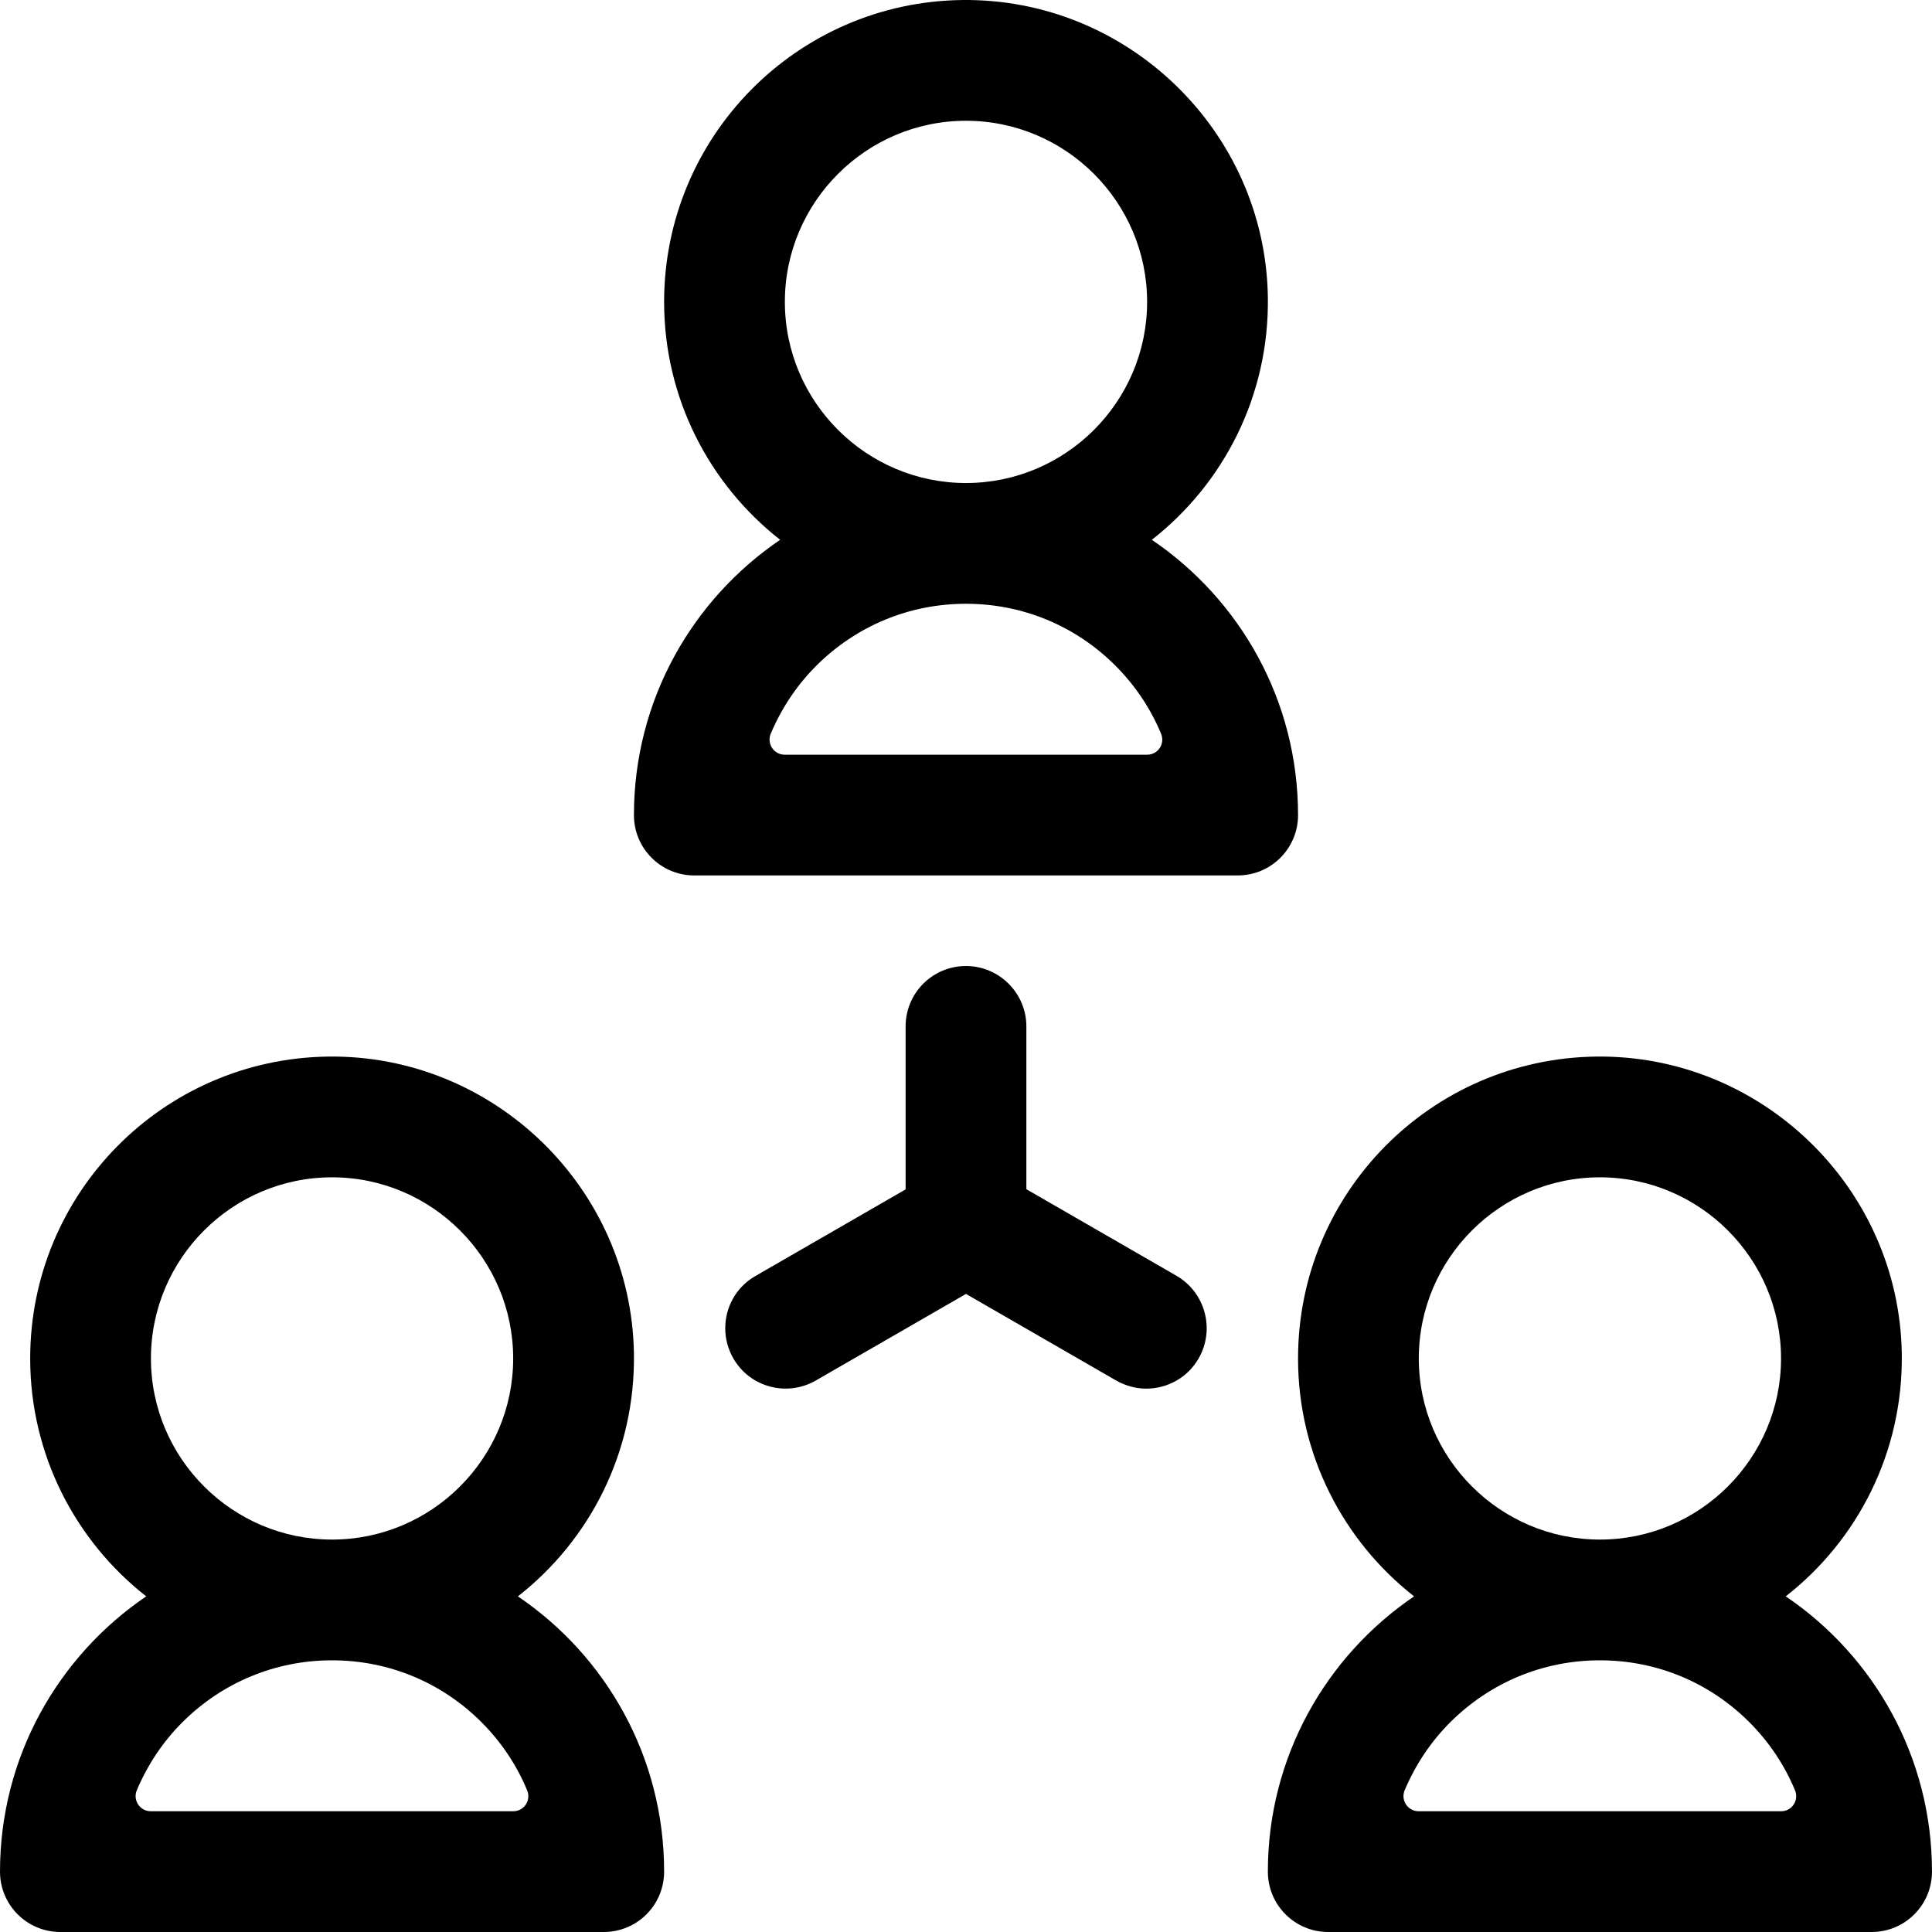 <?xml version="1.0" standalone="no"?><!DOCTYPE svg PUBLIC "-//W3C//DTD SVG 1.1//EN" "http://www.w3.org/Graphics/SVG/1.1/DTD/svg11.dtd"><svg t="1673231214072" class="icon" viewBox="0 0 1024 1024" version="1.1" xmlns="http://www.w3.org/2000/svg" p-id="2734" xmlns:xlink="http://www.w3.org/1999/xlink" width="128" height="128"><path d="M610.492 286.109c38.1-29.8 62.299-76.399 61.499-128.698C670.592 69.612 597.693-1.087 509.894 0.013 422.495 1.113 351.996 72.312 351.996 160.011c0 51.199 24.1 96.799 61.499 126.098C366.795 317.809 335.996 371.308 335.996 432.007c0 17.7 14.3 32 32 32h287.996c17.7 0 32-14.3 32-32 0-60.699-30.7-114.199-77.499-145.898zM415.995 160.011c0-52.899 43.099-95.999 95.999-95.999s95.999 43.099 95.999 95.999-43.099 95.999-95.999 95.999-95.999-43.099-95.999-95.999z m-0.1 239.997c-5.7 0-9.6-5.8-7.4-11.1 5.6-13.3 13.7-25.6 24.2-36.1C453.994 331.609 482.094 320.009 511.994 320.009s57.999 11.6 79.199 32.8c10.5 10.5 18.7 22.8 24.2 36.1 2.2 5.3-1.6 11.1-7.4 11.1H415.895zM946.488 846.102c38.1-29.8 62.299-76.399 61.499-128.698-1.4-87.799-74.299-158.498-161.998-157.398-87.499 1.1-157.998 72.299-157.998 159.998 0 51.199 24.1 96.799 61.499 126.098C702.791 877.802 671.992 931.301 671.992 992c0 17.7 14.3 32 32 32h287.996c17.7 0 32-14.3 32-32 0-60.699-30.7-114.199-77.499-145.898zM751.991 720.004c0-52.899 43.099-95.999 95.999-95.999s95.999 43.099 95.999 95.999-43.099 95.999-95.999 95.999-95.999-43.099-95.999-95.999z m-0.1 239.997c-5.7 0-9.6-5.8-7.4-11.1 5.6-13.3 13.7-25.6 24.2-36.1C789.99 891.602 818.09 880.002 847.99 880.002s57.999 11.6 79.199 32.8c10.5 10.5 18.7 22.8 24.2 36.1 2.2 5.3-1.6 11.1-7.4 11.1H751.891zM274.497 846.102c38.1-29.8 62.299-76.399 61.499-128.698-1.4-87.799-74.299-158.498-161.998-157.398-87.499 1.1-157.998 72.299-157.998 159.998 0 51.199 24.1 96.799 61.499 126.098C30.8 877.802 0 931.301 0 992c0 17.7 14.3 32 32 32h287.996c17.7 0 32-14.3 32-32 0-60.699-30.7-114.199-77.499-145.898zM79.999 720.004c0-52.899 43.099-95.999 95.999-95.999s95.999 43.099 95.999 95.999-43.099 95.999-95.999 95.999-95.999-43.099-95.999-95.999z m-0.1 239.997c-5.7 0-9.6-5.8-7.4-11.1 5.6-13.3 13.7-25.6 24.2-36.1C117.999 891.602 146.098 880.002 175.998 880.002s57.999 11.6 79.199 32.8c10.5 10.5 18.7 22.8 24.2 36.1 2.2 5.3-1.6 11.1-7.4 11.1H79.899zM635.292 720.004c-5.9 10.3-16.7 16-27.7 16-5.4 0-10.9-1.4-16-4.3L511.994 685.804l-79.599 45.899c-15.3 8.8-34.9 3.6-43.699-11.7-2.9-5-4.3-10.5-4.3-16 0-11.1 5.7-21.8 16-27.7l79.599-45.899V544.006c0-17.7 14.3-32 32-32 8.8 0 16.8 3.6 22.6 9.4 5.8 5.8 9.4 13.8 9.4 22.6v86.299l79.599 45.899c15.3 8.9 20.5 28.5 11.7 43.799z" p-id="2735"></path></svg>
